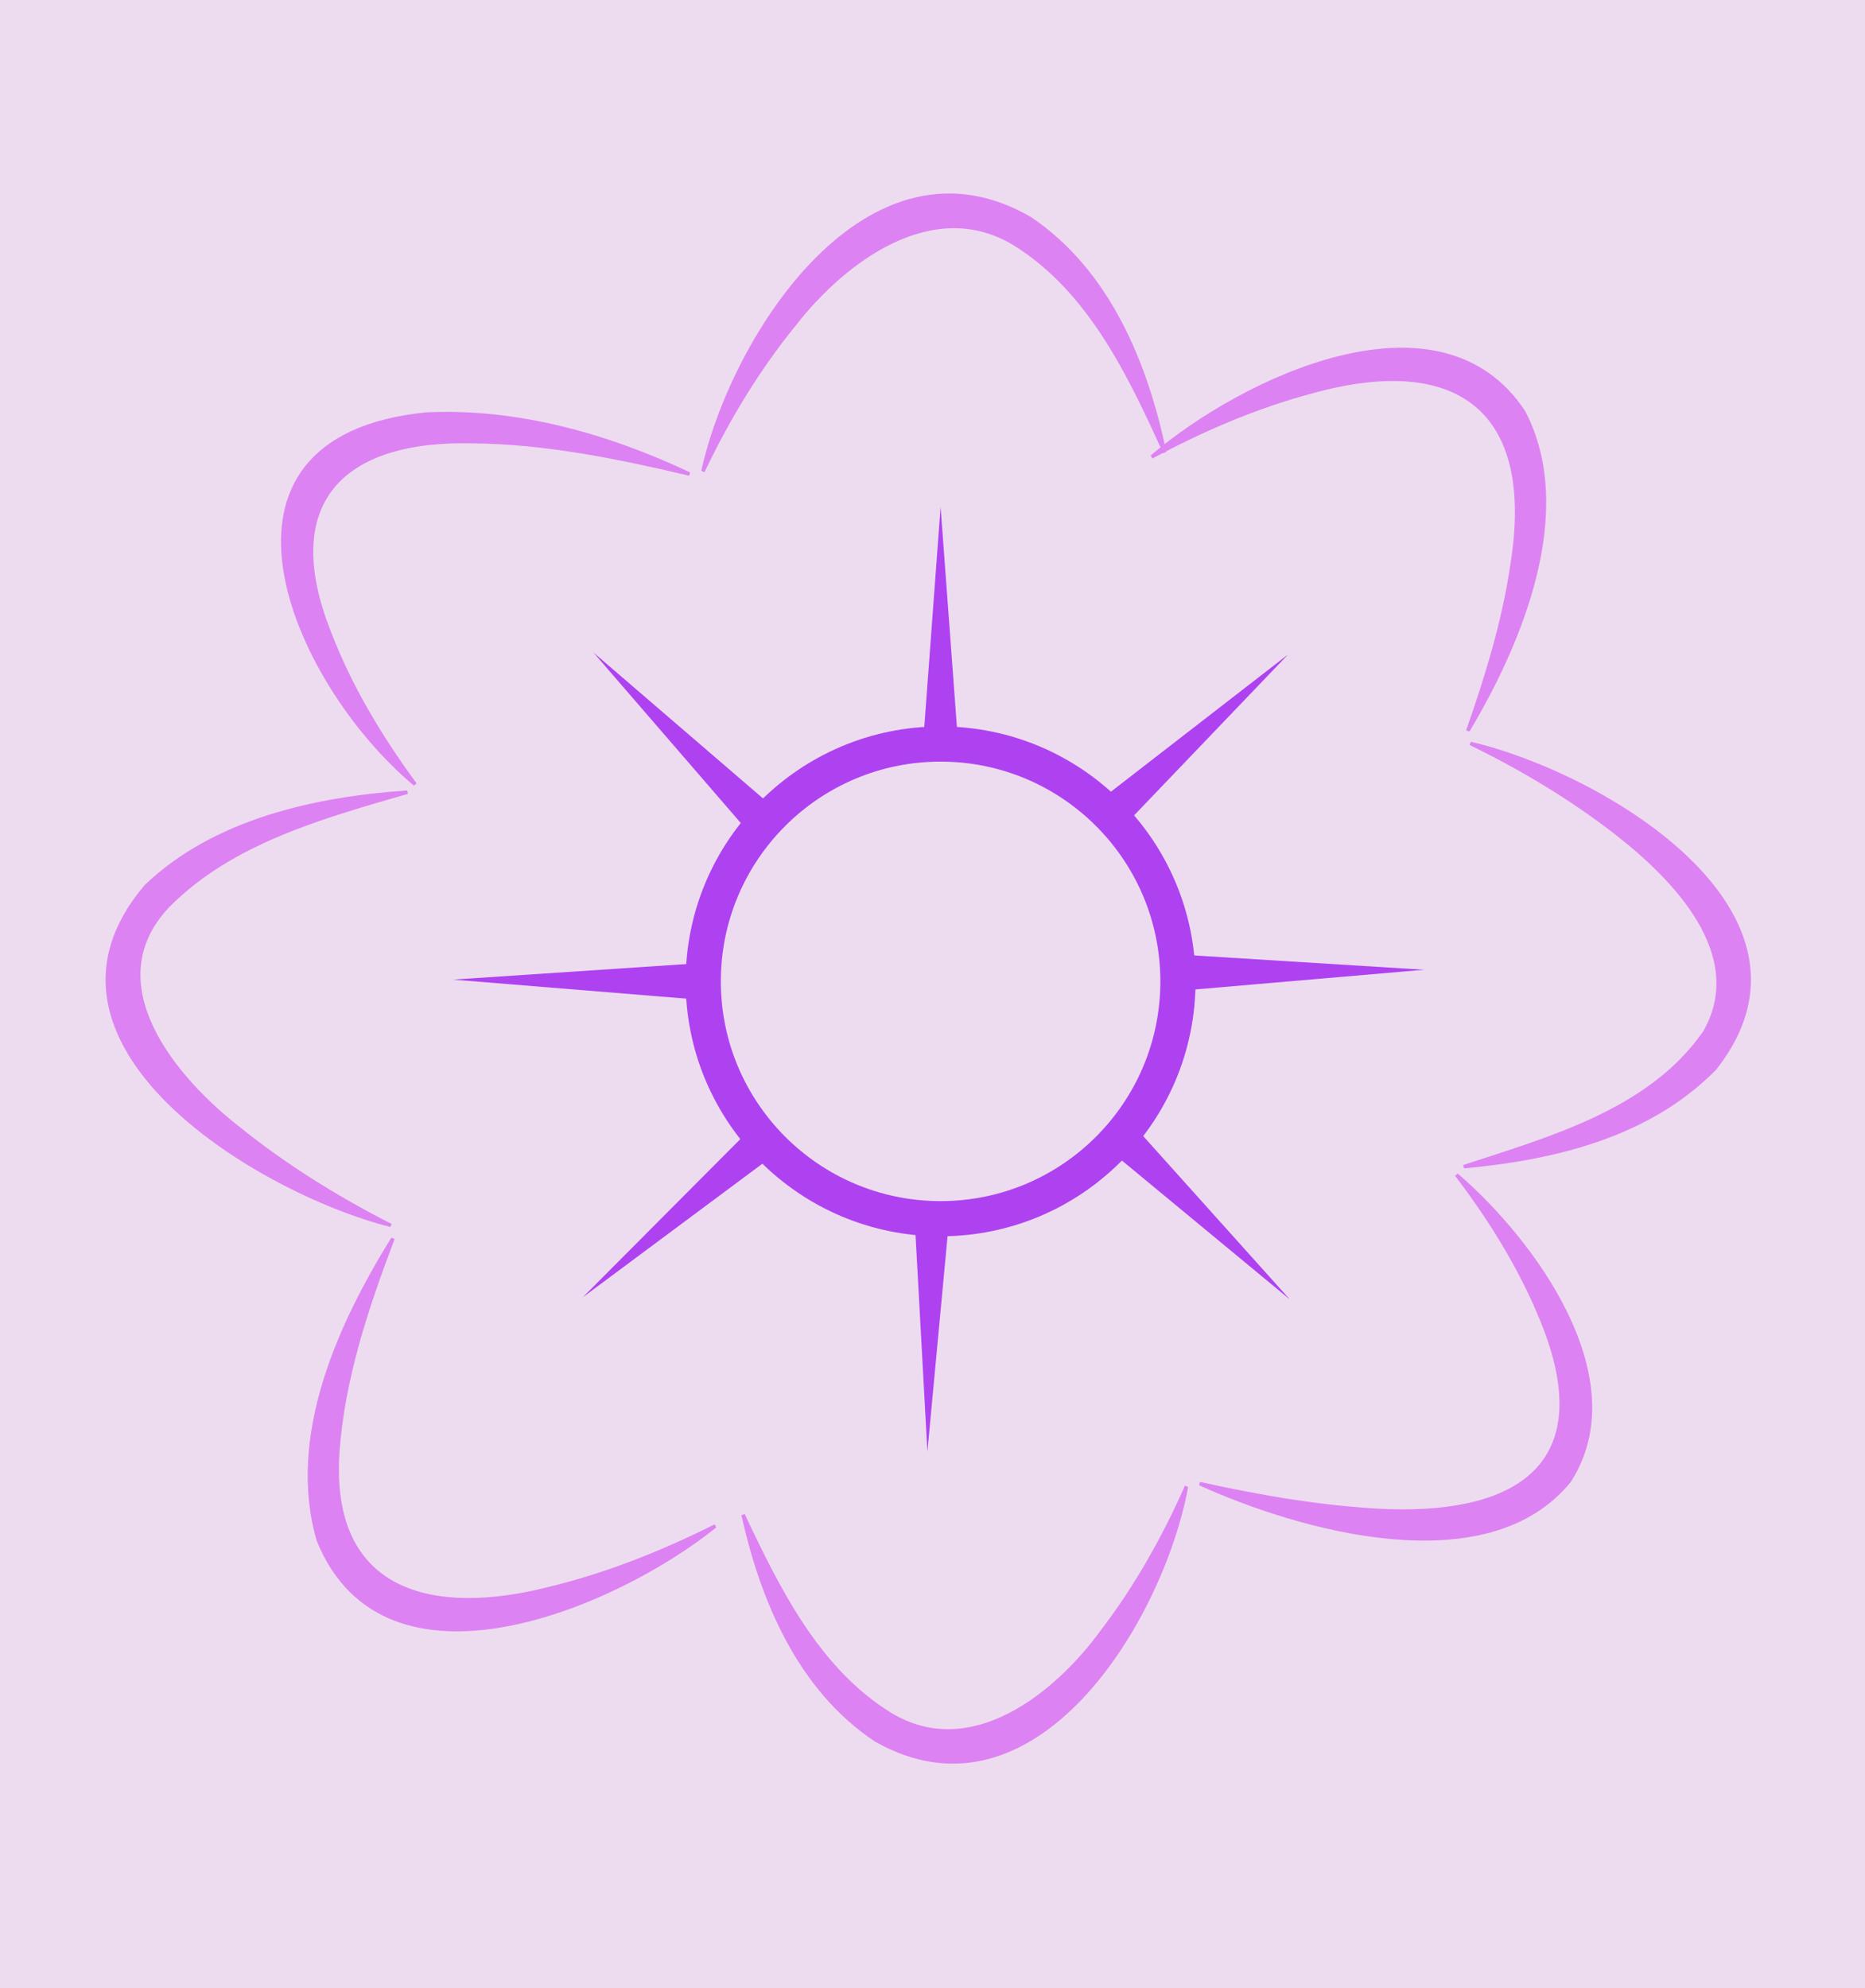 <svg width="106" height="113" viewBox="0 0 106 113" fill="none" xmlns="http://www.w3.org/2000/svg">
<path opacity="0.7" d="M0 0H106V113H0V0Z" fill="#E6CDE9"/>
<g opacity="0.7" clip-path="url(#clip0_24_20344)">
<path d="M53.46 69.27C60.91 69.27 66.95 63.23 66.95 55.78C66.95 48.33 60.91 42.29 53.46 42.29C46.01 42.29 39.97 48.33 39.97 55.78C39.97 63.23 46.01 69.27 53.46 69.27Z" stroke="#9300F2" stroke-width="2" stroke-miterlimit="10"/>
<path d="M52.46 42.3L53.46 28.81L54.46 42.3H52.46Z" fill="#9300F2"/>
<path d="M62.52 45.48L73.21 37.2L63.86 46.97L62.52 45.48Z" fill="#9300F2"/>
<path d="M67.44 54.28L80.94 55.12L67.46 56.28L67.44 54.28Z" fill="#9300F2"/>
<path d="M64.28 63.8L73.31 73.86L62.89 65.24L64.28 63.8Z" fill="#9300F2"/>
<path d="M53.97 69.05L52.71 82.51L51.97 69.01L53.97 69.05Z" fill="#9300F2"/>
<path d="M43.97 65.67L33.12 73.74L42.66 64.16L43.97 65.67Z" fill="#9300F2"/>
<path d="M39.22 56.78L25.74 55.68L39.24 54.78L39.22 56.78Z" fill="#9300F2"/>
<path d="M42.57 47.32L33.73 37.09L43.98 45.91L42.57 47.32Z" fill="#9300F2"/>
<path d="M65.4 25.89C70.52 21.51 81.84 16 86.69 23.37C89.65 29.06 86.52 36.55 83.52 41.58L83.33 41.51C84.41 38.43 85.38 35.28 85.85 32.05C87.24 23.34 82.8 20.07 74.55 22.37C71.4 23.21 68.37 24.52 65.5 26.06L65.4 25.89Z" fill="#D65BF4"/>
<path d="M83.59 42.16C91.09 43.9 104.59 51.87 97.54 60.8C93.73 64.68 88.3 65.94 83.21 66.41L83.16 66.22C88.06 64.61 93.74 63.05 96.81 58.61C99.27 54.3 95.12 50.03 91.89 47.5C89.31 45.48 86.47 43.78 83.52 42.34L83.6 42.16H83.59Z" fill="#D65BF4"/>
<path d="M82.85 66.7C87.23 70.47 93.05 78.35 89.28 84.23C84.56 90.05 73.89 87.02 68.15 84.42L68.2 84.23C71.73 85.01 75.32 85.63 78.93 85.78C86.53 86.01 90.75 82.96 87.56 75.12C86.36 72.15 84.64 69.38 82.7 66.83L82.86 66.7H82.85Z" fill="#D65BF4"/>
<path d="M67.53 84.52C66.12 92.16 58.85 104.16 49.73 98.99C45.33 96.06 43.22 90.97 42.14 86.13L42.32 86.05C44.32 90.27 46.56 94.84 50.66 97.36C55.16 100.08 59.93 96.28 62.56 92.67C64.49 90.15 66.06 87.35 67.35 84.44L67.53 84.52Z" fill="#D65BF4"/>
<path d="M40.72 86.81C35.06 91.38 21.86 97.07 18 87.58C16.28 81.63 19.2 75.26 22.24 70.35L22.43 70.42C20.94 74.35 19.58 78.4 19.29 82.61C18.8 90.54 24.66 91.86 31.18 90.2C34.45 89.41 37.61 88.15 40.62 86.64L40.71 86.82L40.72 86.81Z" fill="#D65BF4"/>
<path d="M22.18 69.74C14.55 67.8 0.58 59.31 8.21 50.32C12.14 46.54 17.94 45.28 23.14 44.93L23.19 45.12C18.4 46.51 13.19 47.93 9.6 51.58C5.52 55.92 10.01 61.26 13.69 64.11C16.33 66.23 19.24 68.03 22.26 69.57L22.17 69.75L22.18 69.74Z" fill="#D65BF4"/>
<path d="M23.52 44.65C16.47 38.74 10.54 24.83 24.19 23.44C29.39 23.18 34.58 24.66 39.22 26.85L39.17 27.04C35.14 26.09 31.02 25.24 26.87 25.2C19.46 25.02 15.93 28.61 18.8 35.88C19.98 38.98 21.72 41.86 23.68 44.53L23.52 44.65Z" fill="#D65BF4"/>
<path d="M39.86 26.75C41.59 18.94 49.36 6.95 58.62 12.35C63.12 15.4 65.24 20.68 66.29 25.68L66.11 25.76C64.12 21.37 61.87 16.62 57.67 13.98C53.08 11.13 48.06 14.86 45.23 18.5C43.16 21.04 41.45 23.88 40.04 26.84L39.86 26.76V26.75Z" fill="#D65BF4"/>
</g>
<defs>
<clipPath id="clip0_24_20344">
<rect width="93.52" height="89.25" fill="white" transform="translate(6 11)"/>
</clipPath>
</defs>
</svg>
